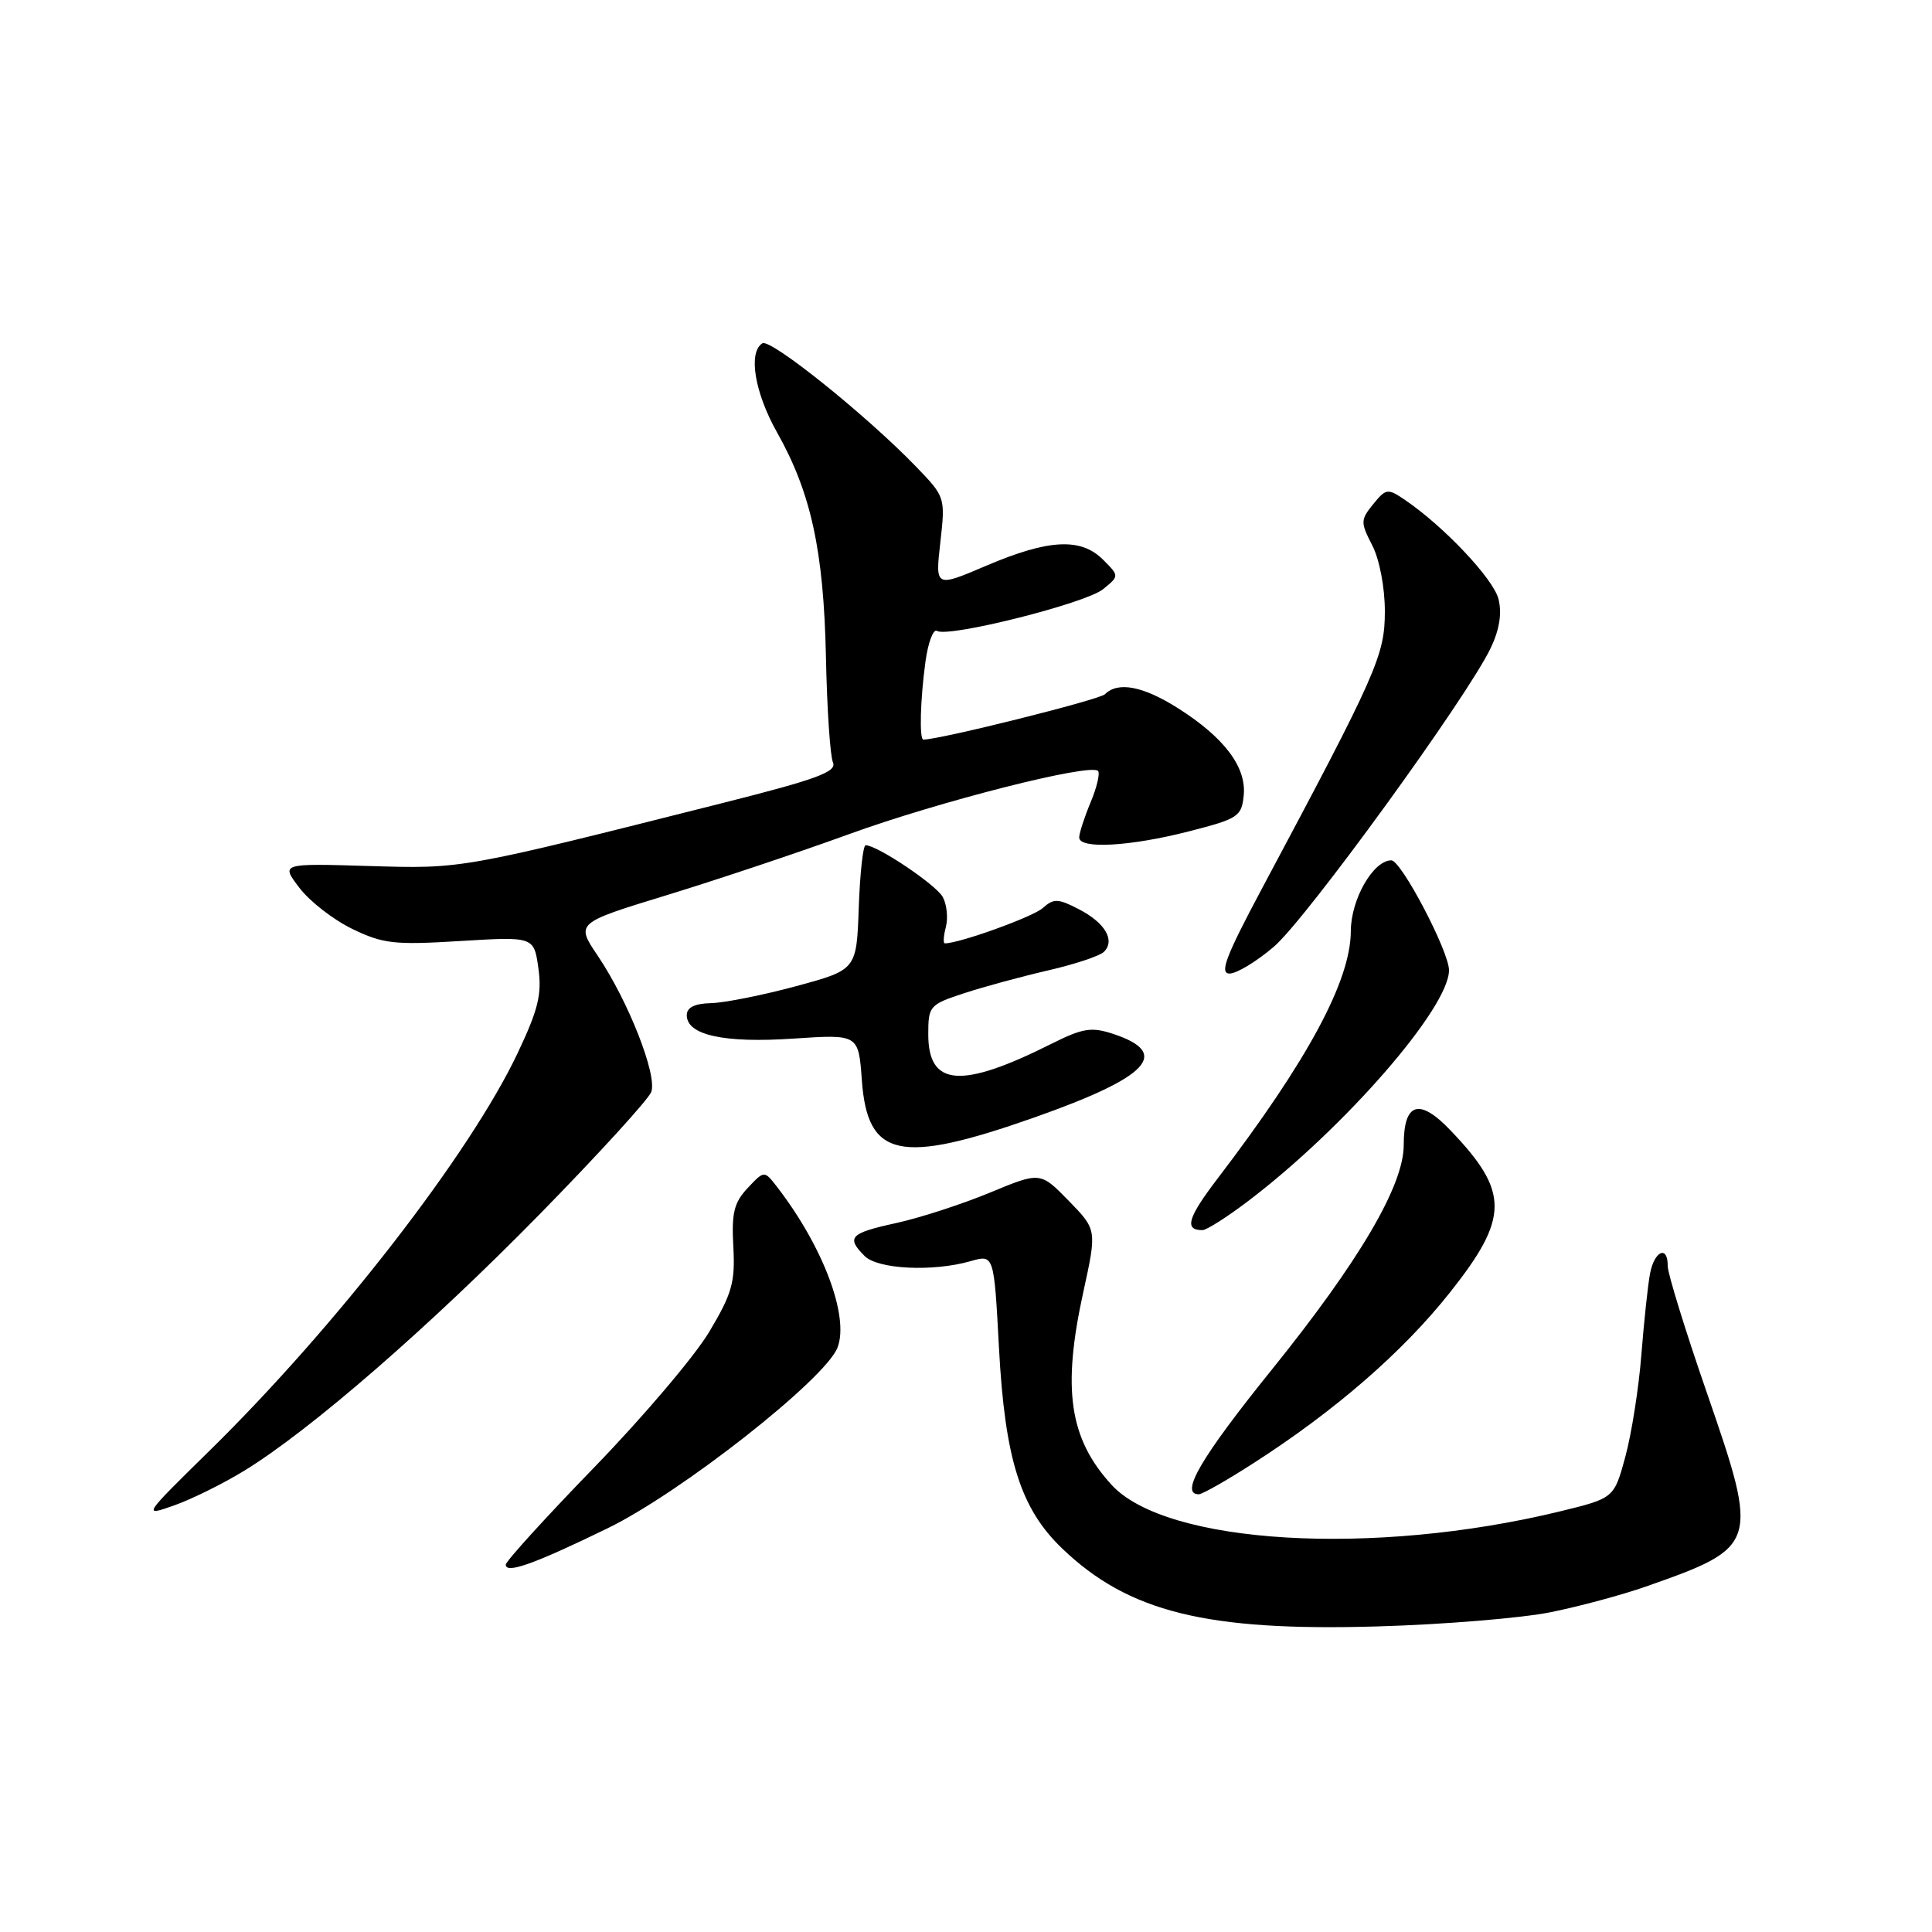 <?xml version="1.0" encoding="UTF-8" standalone="no"?>
<!DOCTYPE svg PUBLIC "-//W3C//DTD SVG 1.1//EN" "http://www.w3.org/Graphics/SVG/1.1/DTD/svg11.dtd" >
<svg xmlns="http://www.w3.org/2000/svg" xmlns:xlink="http://www.w3.org/1999/xlink" version="1.1" viewBox="0 0 256 256">
 <g >
 <path fill="currentColor"
d=" M 205.50 213.62 C 209.35 212.84 215.01 211.31 218.08 210.23 C 233.00 204.99 233.11 204.65 226.21 184.67 C 223.32 176.33 220.97 168.71 220.98 167.75 C 221.01 164.96 219.21 165.73 218.64 168.75 C 218.35 170.26 217.84 175.10 217.49 179.50 C 217.15 183.90 216.19 189.98 215.37 193.01 C 213.87 198.52 213.87 198.52 206.69 200.27 C 181.96 206.28 154.51 204.65 147.28 196.74 C 141.68 190.61 140.72 184.07 143.54 171.22 C 145.35 162.95 145.35 162.95 141.60 159.10 C 137.85 155.26 137.85 155.26 131.17 158.03 C 127.50 159.55 121.91 161.37 118.75 162.06 C 112.62 163.40 112.09 163.95 114.57 166.43 C 116.33 168.19 123.62 168.54 128.61 167.11 C 131.71 166.22 131.71 166.22 132.37 178.62 C 133.16 193.34 135.22 199.89 140.74 205.18 C 149.53 213.61 159.88 216.17 182.50 215.51 C 191.30 215.26 201.65 214.40 205.50 213.62 Z  M 80.50 202.51 C 90.22 197.79 109.40 182.71 110.98 178.55 C 112.55 174.43 109.07 165.19 102.98 157.29 C 101.27 155.08 101.27 155.08 99.07 157.42 C 97.26 159.35 96.92 160.72 97.17 165.20 C 97.43 169.91 97.00 171.41 93.98 176.47 C 92.07 179.68 85.22 187.75 78.77 194.40 C 72.31 201.06 67.03 206.87 67.02 207.32 C 66.99 208.59 70.75 207.26 80.50 202.51 Z  M 32.41 194.85 C 41.14 189.50 56.92 175.78 71.55 160.85 C 79.28 152.96 85.91 145.69 86.29 144.70 C 87.13 142.50 83.27 132.68 79.21 126.65 C 76.28 122.31 76.28 122.31 88.39 118.60 C 95.05 116.56 105.90 112.93 112.50 110.53 C 124.41 106.20 144.45 101.11 145.49 102.15 C 145.78 102.45 145.35 104.32 144.51 106.31 C 143.68 108.31 143.00 110.40 143.00 110.97 C 143.00 112.53 149.67 112.17 157.50 110.17 C 164.07 108.49 164.52 108.20 164.80 105.39 C 165.17 101.64 162.23 97.74 156.12 93.86 C 151.47 90.91 148.13 90.27 146.41 91.99 C 145.68 92.72 124.55 98.00 122.35 98.00 C 121.80 98.00 121.94 92.70 122.63 87.66 C 122.98 85.12 123.67 83.29 124.16 83.60 C 125.65 84.52 143.82 79.96 146.15 78.08 C 148.32 76.32 148.32 76.32 146.16 74.16 C 143.22 71.22 138.95 71.44 130.71 74.95 C 123.92 77.85 123.92 77.85 124.60 71.86 C 125.27 65.90 125.25 65.84 121.39 61.84 C 114.80 55.02 102.09 44.82 101.02 45.49 C 99.11 46.67 99.99 52.01 102.95 57.27 C 107.46 65.27 109.14 72.95 109.44 87.00 C 109.58 93.88 110.00 100.19 110.37 101.02 C 110.92 102.27 108.26 103.25 95.77 106.40 C 60.80 115.22 61.37 115.12 48.85 114.75 C 37.20 114.40 37.20 114.40 39.68 117.65 C 41.04 119.44 44.20 121.89 46.69 123.09 C 50.75 125.06 52.26 125.23 60.99 124.69 C 70.75 124.10 70.75 124.10 71.34 128.30 C 71.82 131.74 71.32 133.77 68.61 139.50 C 62.30 152.85 44.56 175.74 27.76 192.23 C 18.89 200.94 18.88 200.95 23.09 199.47 C 25.41 198.65 29.61 196.57 32.41 194.85 Z  M 166.09 193.88 C 176.87 186.96 185.84 179.17 192.06 171.34 C 200.00 161.35 200.02 157.95 192.20 149.78 C 188.05 145.43 186.00 146.08 186.00 151.73 C 186.00 157.09 180.12 167.10 168.51 181.50 C 159.14 193.12 156.28 198.00 158.84 198.00 C 159.31 198.00 162.57 196.15 166.09 193.88 Z  M 165.41 159.13 C 178.19 149.42 192.00 133.54 192.00 128.56 C 192.00 126.06 185.67 114.00 184.36 114.00 C 181.96 114.00 179.00 119.17 178.99 123.38 C 178.97 129.94 173.31 140.47 161.37 156.12 C 157.37 161.36 156.88 163.00 159.33 163.00 C 159.87 163.00 162.61 161.26 165.41 159.13 Z  M 137.03 148.08 C 152.26 142.71 155.24 139.55 147.48 136.99 C 144.61 136.05 143.48 136.23 139.32 138.31 C 127.34 144.32 123.00 143.98 123.00 137.05 C 123.00 133.30 123.17 133.11 127.75 131.61 C 130.36 130.75 135.38 129.39 138.90 128.58 C 142.41 127.77 145.73 126.67 146.28 126.12 C 147.80 124.60 146.43 122.27 142.96 120.48 C 140.19 119.04 139.62 119.03 138.16 120.33 C 136.84 121.50 127.13 125.00 125.20 125.00 C 124.96 125.00 125.02 124.03 125.33 122.84 C 125.64 121.65 125.46 119.86 124.93 118.87 C 124.06 117.25 116.25 112.00 114.70 112.00 C 114.36 112.00 113.95 115.71 113.79 120.25 C 113.50 128.50 113.50 128.50 105.50 130.67 C 101.10 131.86 96.04 132.87 94.25 132.92 C 92.04 132.97 91.00 133.49 91.00 134.52 C 91.00 137.16 95.95 138.24 105.13 137.62 C 113.76 137.04 113.76 137.04 114.20 143.15 C 114.95 153.43 119.21 154.35 137.03 148.08 Z  M 168.80 125.44 C 173.08 121.78 194.44 92.35 197.53 85.86 C 198.69 83.42 199.03 81.27 198.56 79.38 C 197.88 76.69 191.30 69.72 186.12 66.21 C 183.88 64.69 183.64 64.73 181.95 66.81 C 180.27 68.89 180.26 69.21 181.83 72.26 C 182.79 74.13 183.50 77.83 183.50 81.00 C 183.50 86.84 182.47 89.16 167.21 117.75 C 162.43 126.71 161.56 129.00 162.92 129.00 C 163.87 129.00 166.51 127.40 168.80 125.44 Z "/>
</g>
</svg>